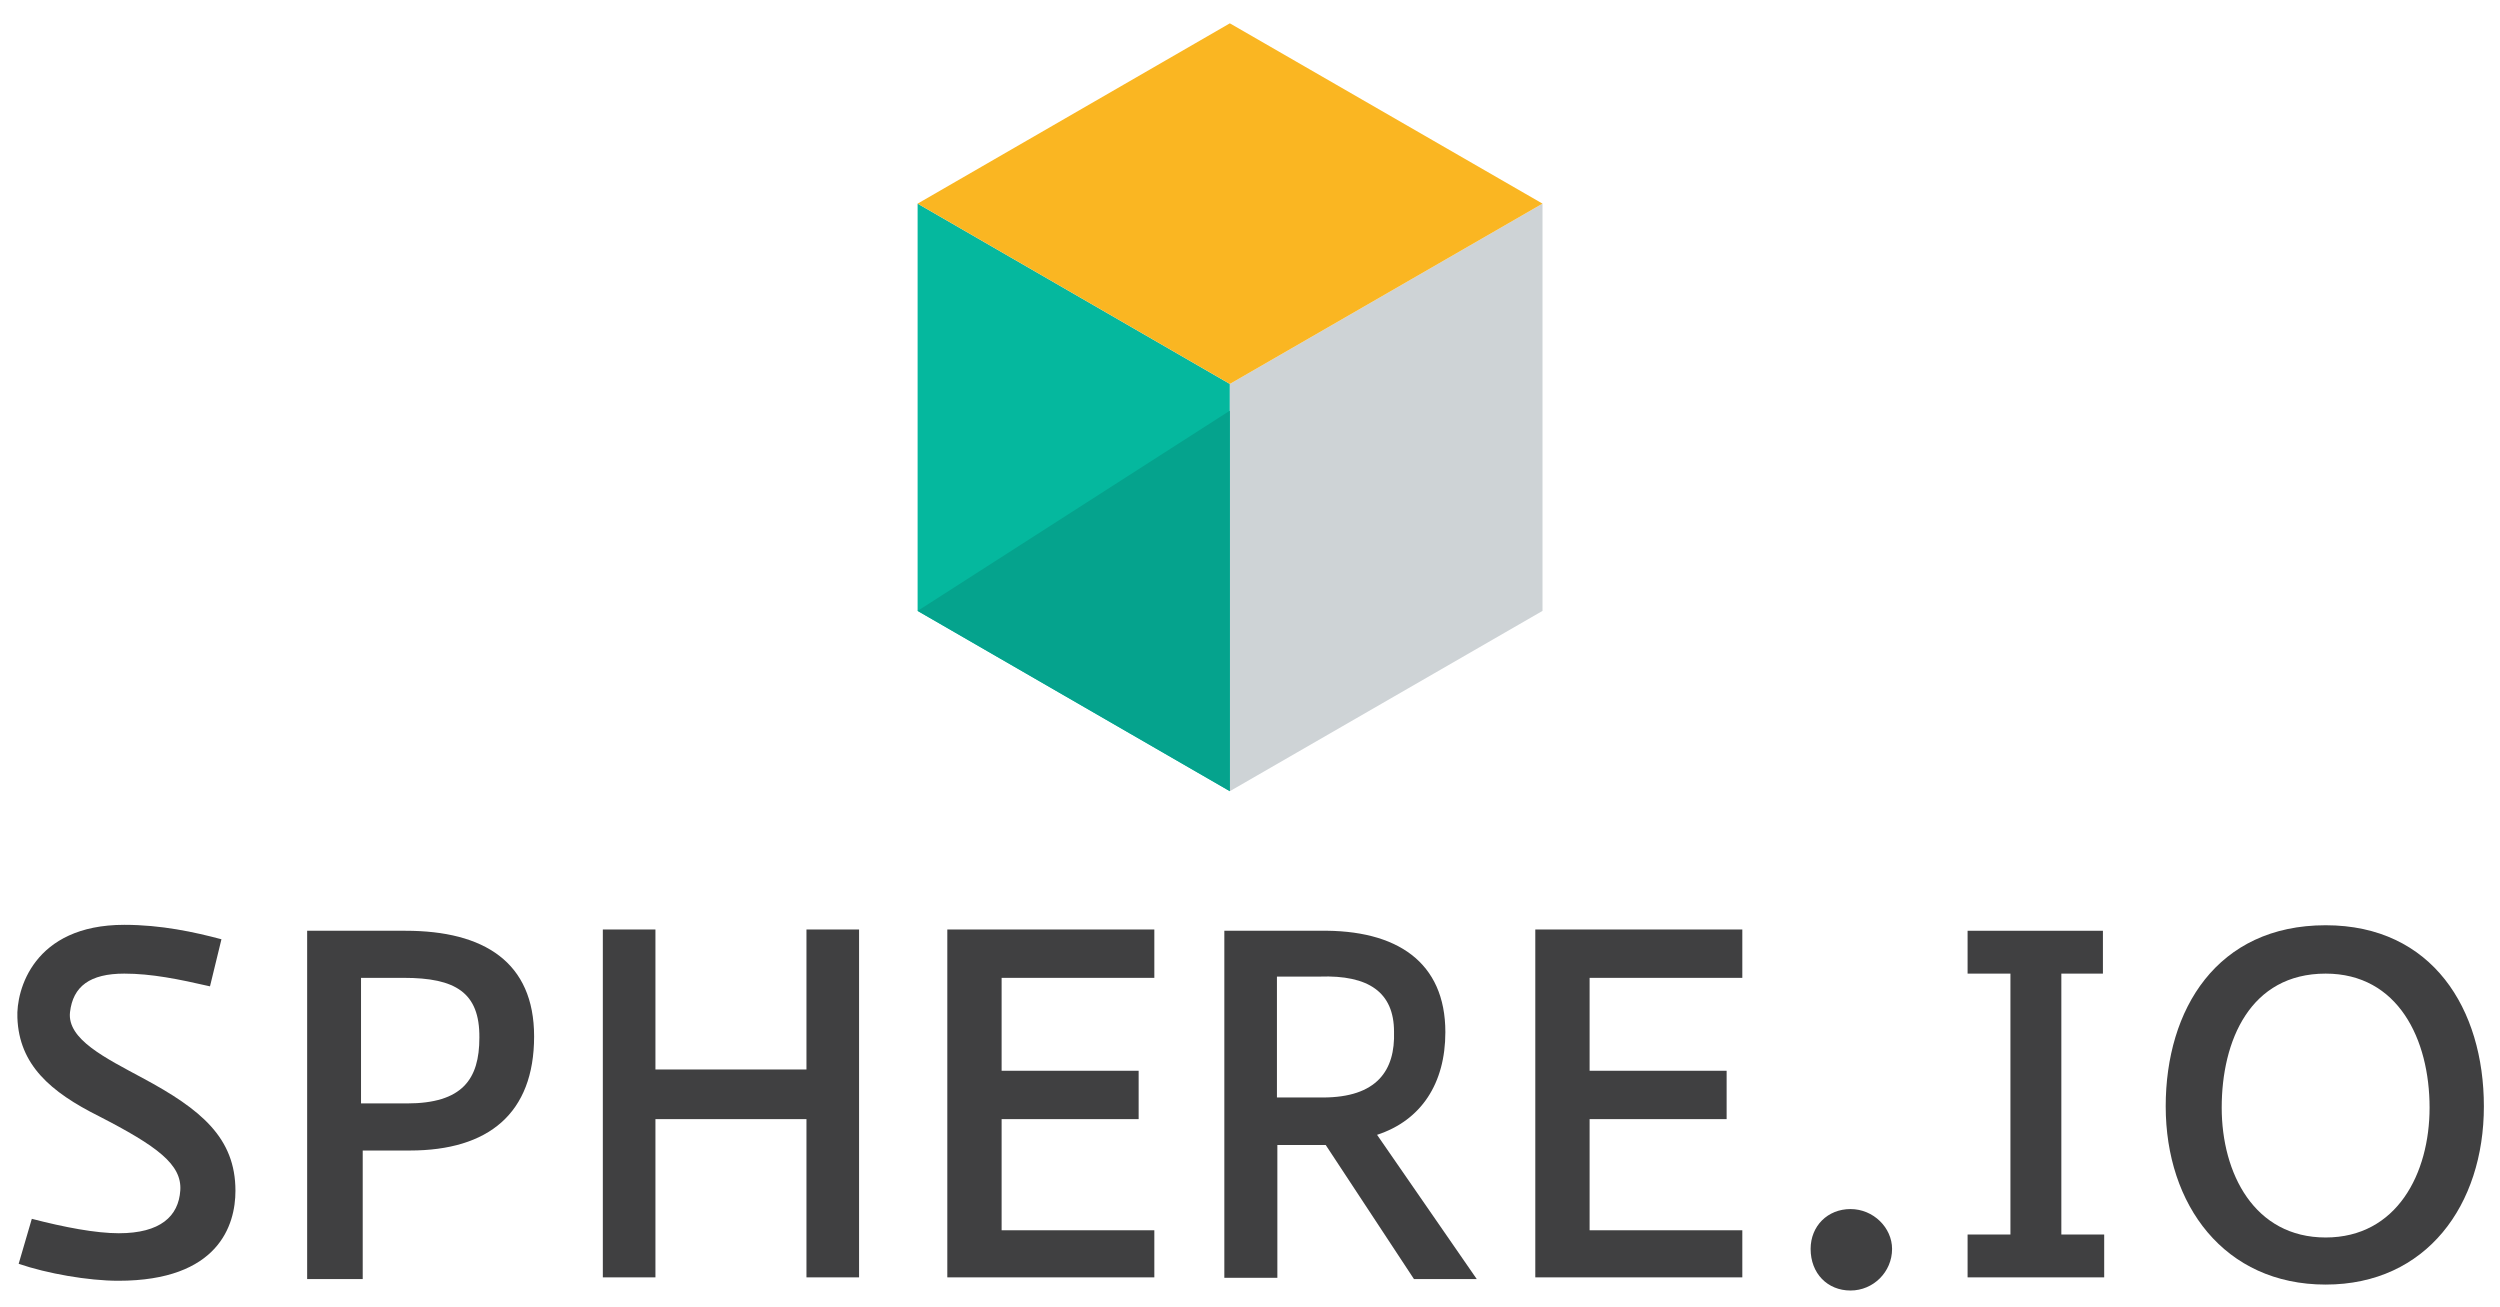 <?xml version="1.0" encoding="utf-8"?>
<!-- Generator: Adobe Illustrator 18.1.1, SVG Export Plug-In . SVG Version: 6.00 Build 0)  -->
<!DOCTYPE svg PUBLIC "-//W3C//DTD SVG 1.1//EN" "http://www.w3.org/Graphics/SVG/1.1/DTD/svg11.dtd">
<svg version="1.1" id="Layer_1" xmlns:sketch="http://www.bohemiancoding.com/sketch/ns"
	 xmlns="http://www.w3.org/2000/svg" xmlns:xlink="http://www.w3.org/1999/xlink" x="0px" y="0px" viewBox="12.7 219.3 589.3 308"
	 enable-background="new 12.7 219.3 589.3 308" xml:space="preserve">
<title>lp_working 2</title>
<description>Created with Sketch (http://www.bohemiancoding.com/sketch)</description>
<g id="Page-1" sketch:type="MSPage">
	<g id="Artboard-5" sketch:type="MSArtboardGroup">
		<g id="SPHERE.IO-_x2B_-sphere_x5F_logo_x5F_rgb" transform="translate(1, 4)" sketch:type="MSLayerGroup">
			<g enable-background="new    ">
				<path fill="#404041" d="M19.2,502.6c7.7,2,15.1,3.4,20.5,3.4c9.8,0,14.1-4,14.5-10.1s-5.4-10.4-19.2-17.5
					c-11.4-5.7-18.8-12.1-19.2-23.2c-0.3-6.4,3.7-21.9,25.2-21.9c8.7,0,16.5,1.7,22.9,3.4l-2.7,11.1c-7.4-1.7-13.8-3-20.2-3
					c-8.1,0-12.1,3-12.8,9.1c-0.7,6.4,8.4,10.8,17.1,15.5c13.8,7.4,21.9,14.1,21.9,26.6c0,8.1-4,21.2-27.6,21.2
					c-7.1,0-16.8-1.7-23.5-4L19.2,502.6z"/>
				<path fill="#404041" d="M84.1,516.4v-81.7c9.8,0,18.2,0,23.2,0c18.5,0,30.3,7.4,30.3,24.9c0,18.2-10.8,26.9-29.3,26.9H97.2v30.3
					H84.1V516.4z M106.9,445.8c-3.4,0-5.4,0-10.1,0v29.6h10.8c13.1,0,17.1-5.7,17.1-15.5C124.8,449.2,119,445.8,106.9,445.8z"/>
				<path fill="#404041" d="M201.8,516.4v-37.3h-35.6v37.3h-12.4v-82h12.4v33h35.6v-33h12.4v82H201.8z"/>
				<path fill="#404041" d="M283.8,516.4h-48.8v-82h48.8v11.4h-36v21.9h32.3v11.4h-32.3v26.2h36V516.4z"/>
				<path fill="#404041" d="M300.3,516.4v-81.7c8.7,0,17.1,0,22.5,0c18.2-0.3,29.6,7.4,29.6,23.9c0,12.1-5.7,20.8-16.1,24.2l23.5,34
					H345l-20.8-31.6h-11.4v31.3H300.3z M322.8,445.5h-10.1V474h10.8c12.8,0,17.1-6.4,16.8-15.5C340.3,449.2,334.3,445.1,322.8,445.5
					z"/>
				<path fill="#404041" d="M422.4,516.4h-48.8v-82h48.8v11.4h-36v21.9h32.3v11.4h-32.3v26.2h36V516.4z"/>
				<path fill="#404041" d="M447.9,500.3c5.4,0,9.8,4.4,9.8,9.4c0,5.4-4.4,9.8-9.8,9.8c-5.4,0-9.4-4-9.4-9.8
					C438.5,504.3,442.5,500.3,447.9,500.3z"/>
				<path fill="#404041" d="M507.8,516.4h-32.3v-10.1h10.1v-61.5h-10.1v-10.1h31.9v10.1h-9.8v61.5h10.1V516.4z"/>
				<path fill="#404041" d="M559.9,433.4c25.2,0,37.3,19.8,37.3,42.7c0,23.2-13.5,42-37.3,42c-23.9,0-37.7-18.8-37.7-42
					C522.2,453.2,534.3,433.4,559.9,433.4z M559.9,444.8c-17.8,0-24.5,15.8-24.5,31.6c0,15.5,7.7,30.6,24.5,30.6
					c16.8,0,24.5-15.1,24.5-30.6C584.4,460.3,577,444.8,559.9,444.8z"/>
			</g>
		</g>
	</g>
</g>
<g>
	<polygon fill="#05B89E" enable-background="new    " points="302.6,405.8 229,363.3 229,267.3 302.6,309.8 	"/>
	<polygon fill="#CED3D6" enable-background="new    " points="302.6,405.8 376.3,363.3 376.3,267.3 302.6,309.8 	"/>
	<polygon fill="#FAB622" enable-background="new    " points="229,267.3 302.6,224.8 376.3,267.3 302.6,309.8 	"/>
	<polygon fill="#05A38D" enable-background="new    " points="302.6,405.8 229,363.3 302.6,316.1 	"/>
</g>
</svg>
